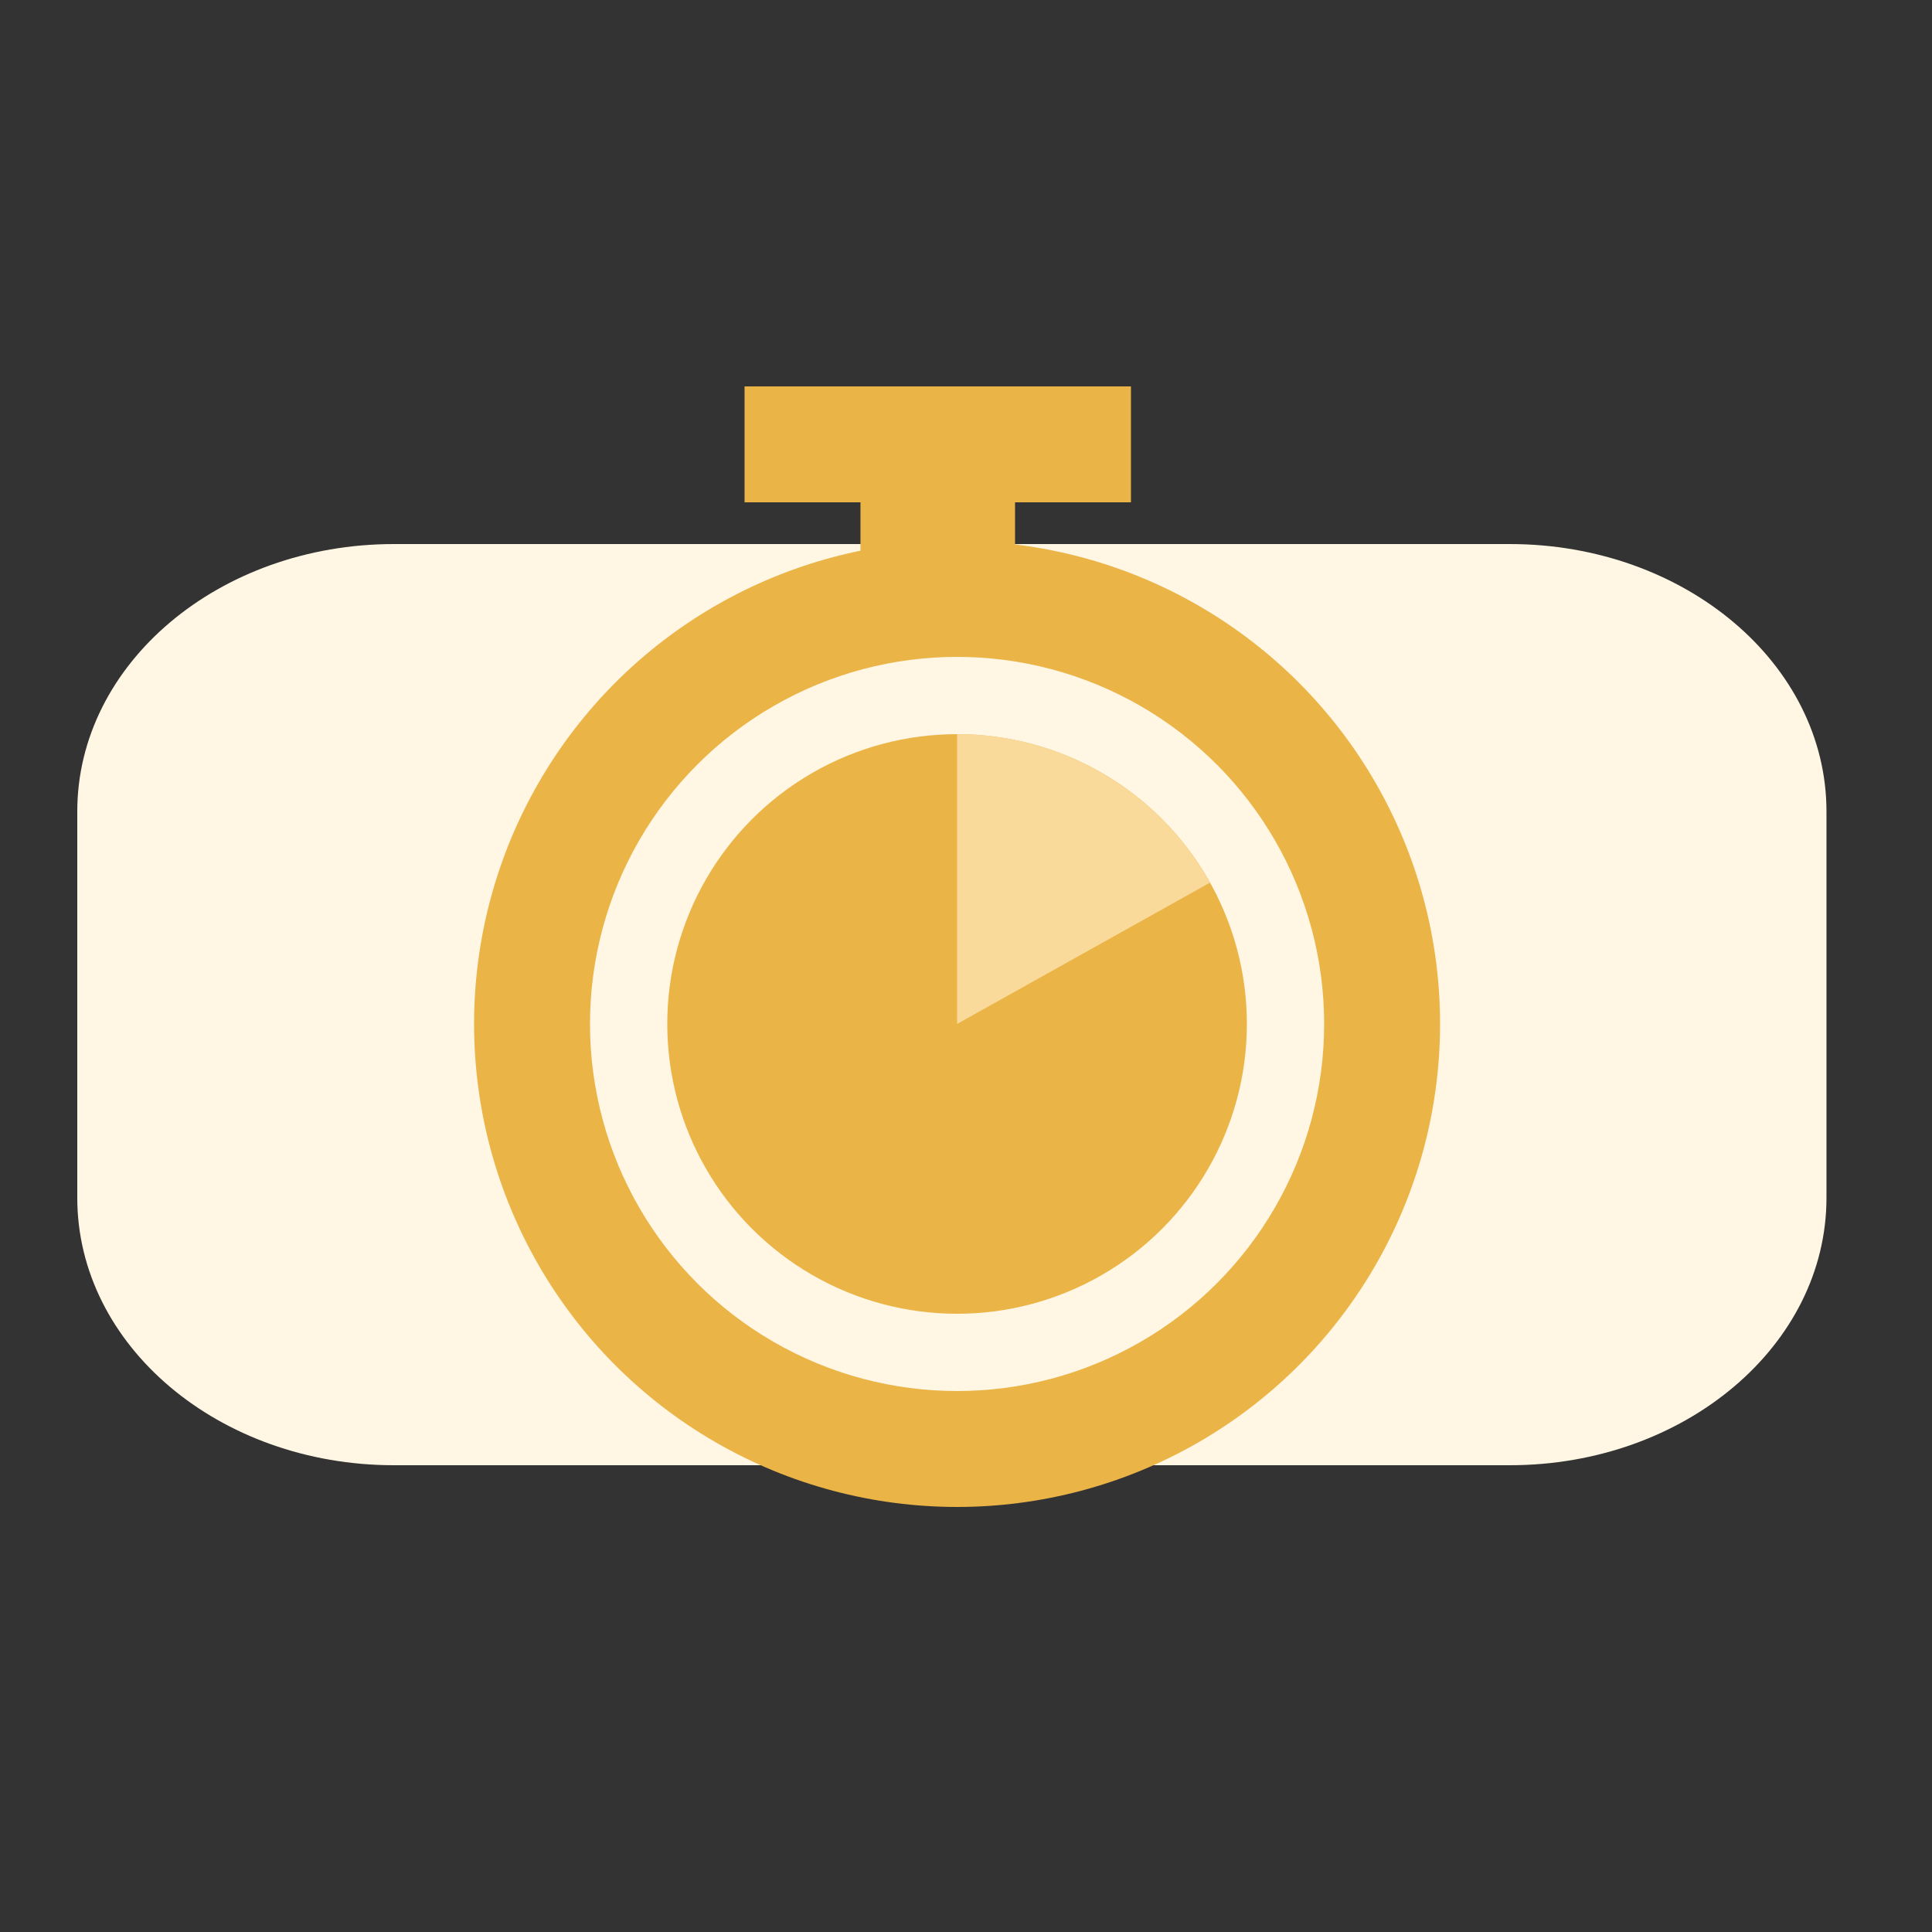 <svg width="50" height="50" viewBox="0 0 50 50" fill="none" xmlns="http://www.w3.org/2000/svg">
<rect x="0" y="0" width="50" height="50" fill="#333333" stroke="none"/>
<path d="M2 21.001C2 17.178 5.669 14.08 10.196 14.08H39.073C43.599 14.08 47.269 17.178 47.269 21.001V30.999C47.269 34.822 43.599 37.92 39.073 37.92H10.196C5.669 37.92 2 34.822 2 30.999V21.001Z" fill="#FFF6E4"/>
<circle cx="24.769" cy="26.5" r="12.5" fill="#EBB447"/>
<circle cx="24.769" cy="26.5" r="9.5" fill="#FFF6E4"/>
<circle cx="24.769" cy="26.5" r="7.5" fill="#EBB447"/>
<path d="M24.769 19C26.103 19 27.413 19.356 28.564 20.031C29.715 20.707 30.665 21.677 31.316 22.842L24.769 26.5L24.769 19Z" fill="#F9DA9B"/>
<rect x="22.269" y="12" width="4" height="4" fill="#EBB447"/>
<rect x="19.269" y="10" width="10" height="3" fill="#EBB447"/>
</svg>
